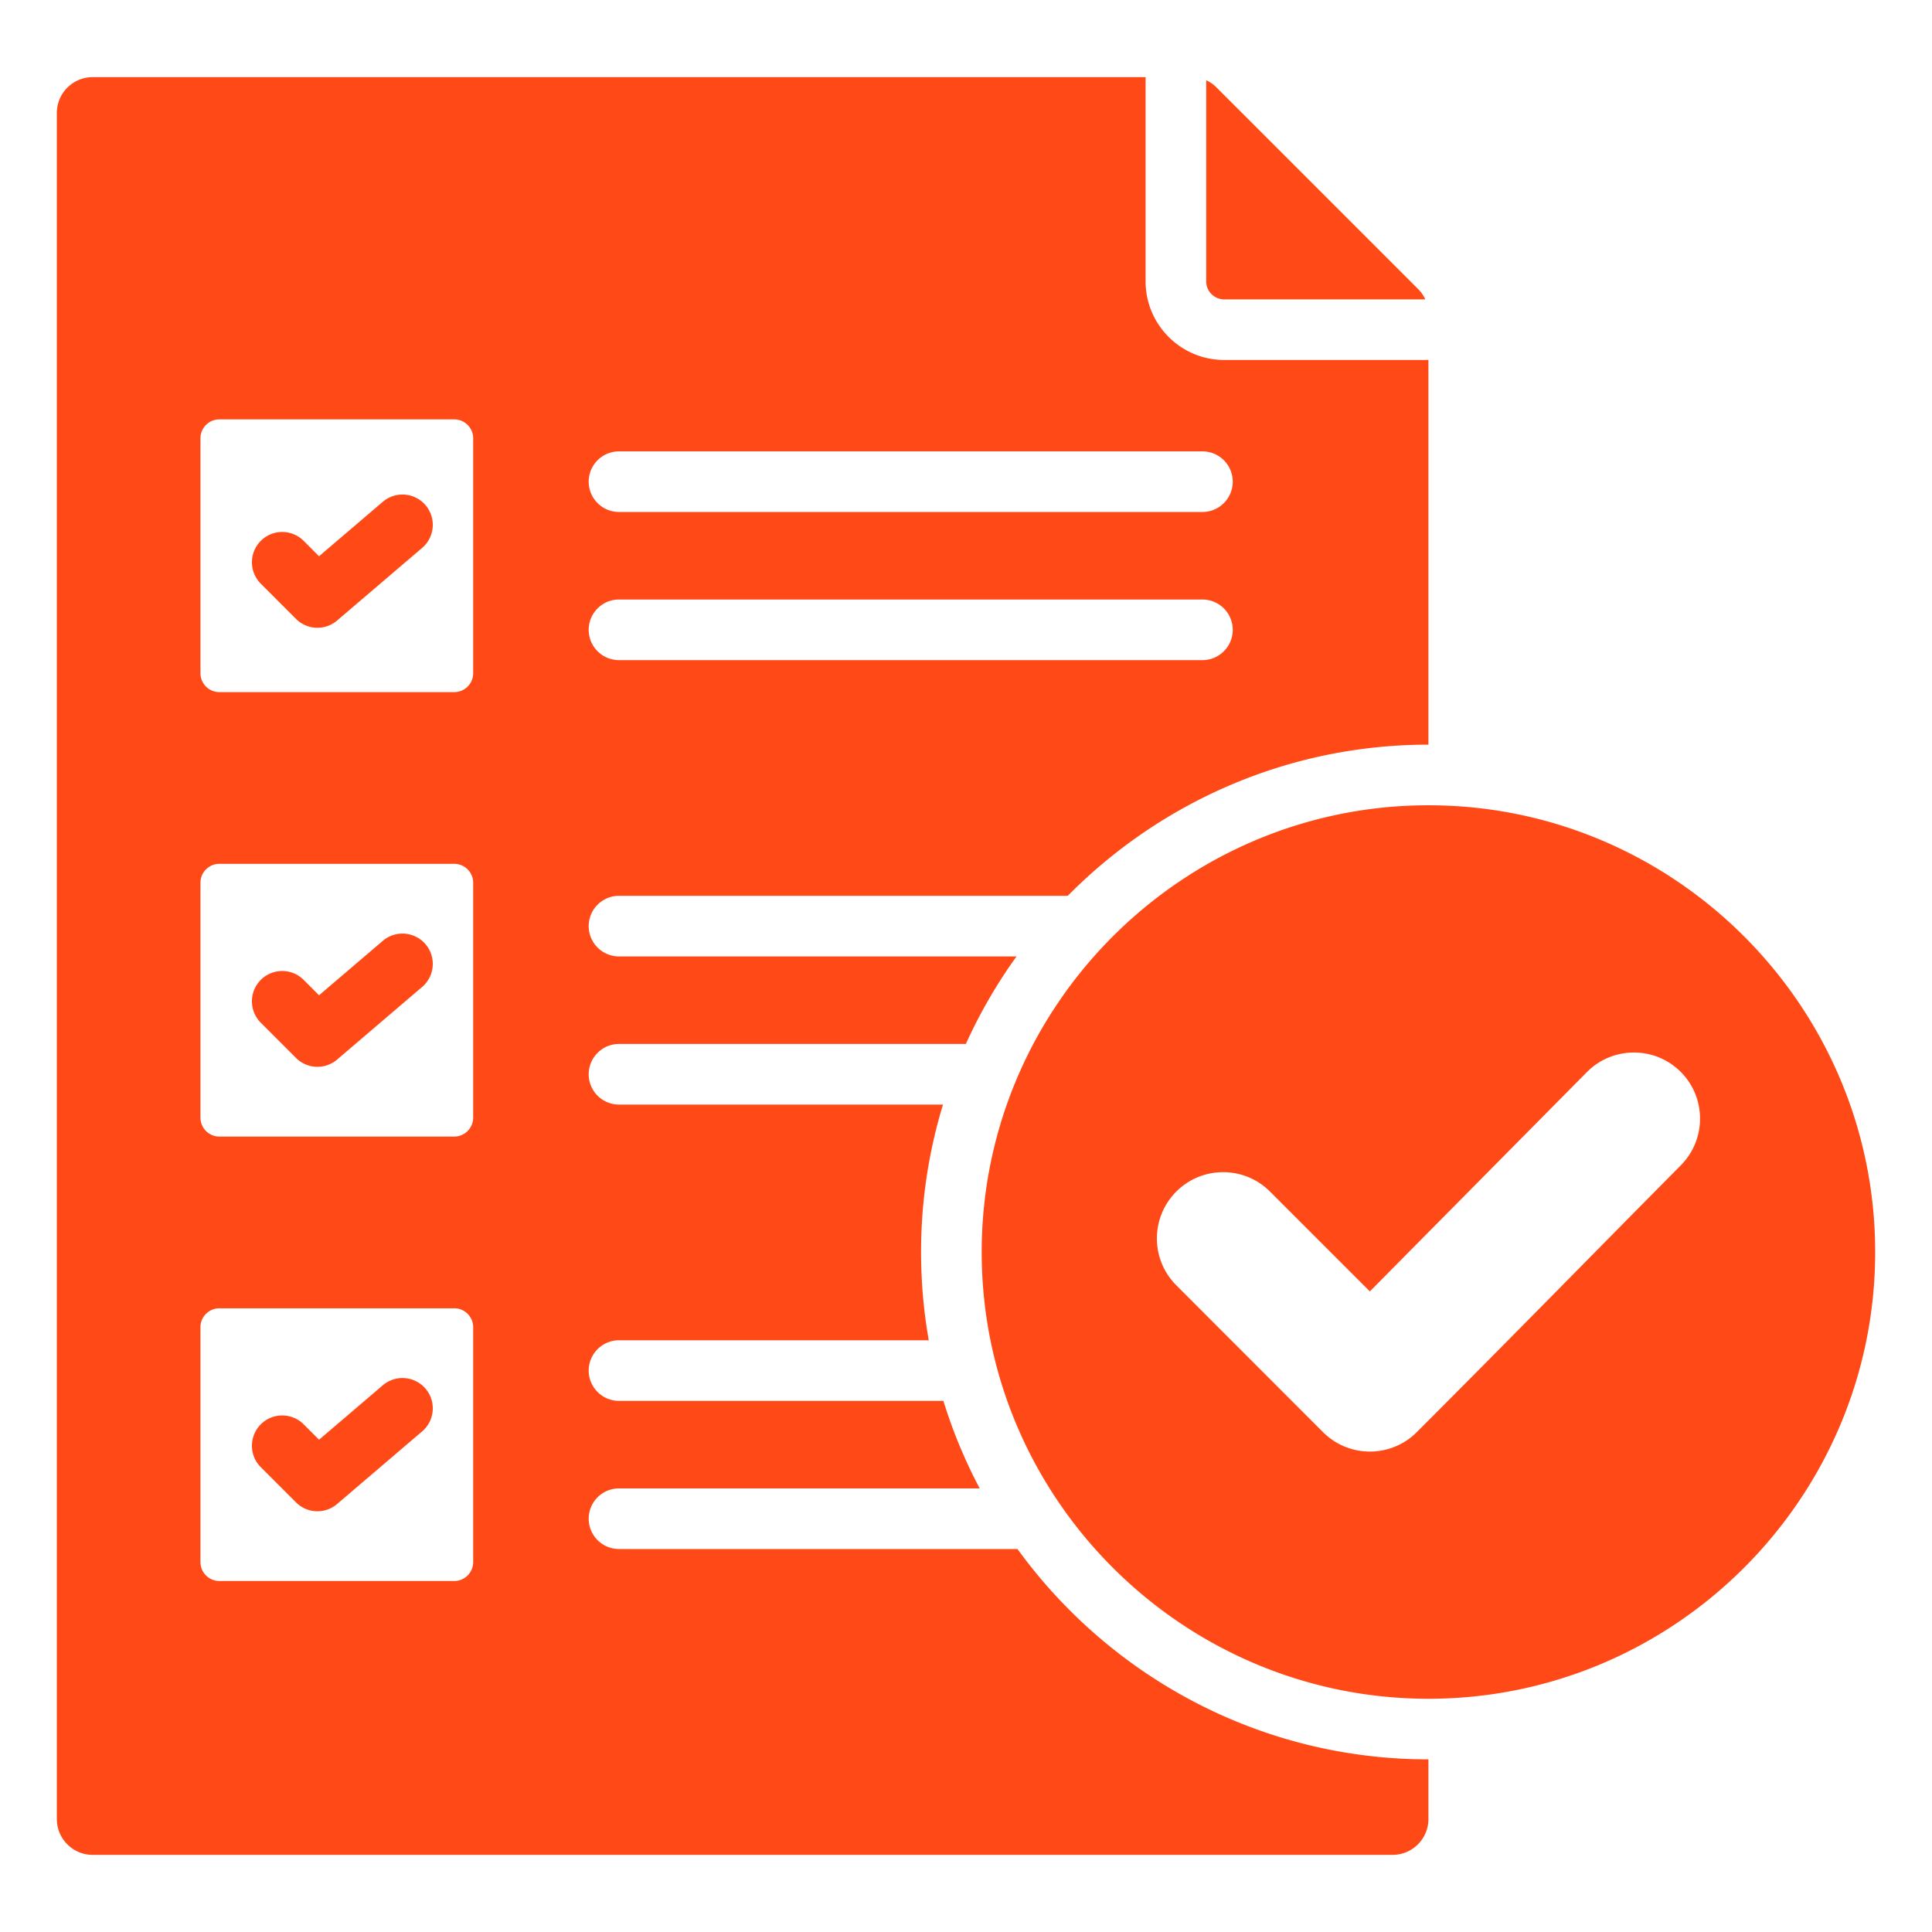 <svg xmlns="http://www.w3.org/2000/svg" version="1.1" xmlns:xlink="http://www.w3.org/1999/xlink" width="512" height="512" x="0" y="0" viewBox="0 0 510 510" style="enable-background:new 0 0 512 512" xml:space="preserve" fill-rule="evenodd" class=""><g><path d="M377.07 464.431v15.747c0 5.211-4.249 9.461-9.46 9.461H24.46c-5.21 0-9.46-4.25-9.46-9.461V29.822c0-5.211 4.25-9.461 9.46-9.461h277.969c-.014.273-.021.546-.021.821v53.111c0 11.417 9.31 20.731 20.732 20.731h53.11c.275 0 .548-.007.82-.021v101.569c-37.174.005-70.897 15.293-95.204 39.901H163.402c-4.416 0-8 3.585-8 8s3.584 8 8 8H268.34a134.133 134.133 0 0 0-13.377 23.108h-91.561c-4.416 0-8 3.584-8 7.999 0 4.416 3.584 8 8 8h85.527a133.213 133.213 0 0 0-5.788 38.939c0 7.937.696 15.715 2.031 23.278h-81.77c-4.416 0-8 3.585-8 8 0 4.416 3.584 8 8 8h85.632a133.018 133.018 0 0 0 9.585 23.108h-95.217c-4.416 0-8 3.585-8 8s3.584 8 8 8h105.191c24.375 33.601 63.95 55.521 108.477 55.526zM52.912 115.707v61.995a5 5 0 0 0 5 5h61.995a5 5 0 0 0 5-5v-61.995a5 5 0 0 0-5-5H57.912a5 5 0 0 0-5 5zm15.933 38.375a8.003 8.003 0 0 1 0-11.313 8.003 8.003 0 0 1 11.314 0l4.064 4.063 16.827-14.369a8.004 8.004 0 0 1 11.278.888 8.004 8.004 0 0 1-.888 11.279l-22.45 19.171a8 8 0 0 1-10.852-.426zm94.557 20.175h154.011c4.415 0 8-3.584 8-8a8.003 8.003 0 0 0-8-7.999H163.402c-4.416 0-8 3.584-8 7.999 0 4.416 3.584 8 8 8zM52.912 233.03v61.995a5 5 0 0 0 5 5h61.995a5 5 0 0 0 5-5V233.03a5 5 0 0 0-5-5H57.912a5 5 0 0 0-5 5zm15.933 36.948c-3.122-3.123-3.122-8.192 0-11.314s8.192-3.122 11.314 0l4.064 4.063 16.827-14.369a8.003 8.003 0 0 1 11.278.889c2.868 3.357 2.469 8.411-.888 11.279l-22.45 19.171a8 8 0 0 1-10.852-.427zm94.557-134.828h154.011c4.415 0 8-3.585 8-8s-3.585-8-8-8H163.402c-4.416 0-8 3.585-8 8s3.584 8 8 8zM52.912 350.353v61.995a5 5 0 0 0 5 5h61.995a5 5 0 0 0 5-5v-61.995a5 5 0 0 0-5-5H57.912a5 5 0 0 0-5 5zm15.933 36.948c-3.122-3.123-3.122-8.192 0-11.314s8.192-3.122 11.314 0l4.064 4.063 16.827-14.369a8.003 8.003 0 0 1 11.278.889c2.868 3.357 2.469 8.411-.888 11.279L88.99 397.02a8 8 0 0 1-10.852-.427zM318.408 21.182a9.483 9.483 0 0 1 2.772 1.951l53.12 53.12a9.443 9.443 0 0 1 1.95 2.771h-53.11a4.74 4.74 0 0 1-4.732-4.731zm58.68 427.249c-64.955 0-117.947-52.956-117.947-117.912 0-64.955 52.992-117.947 117.947-117.947S495 265.564 495 330.519c0 64.956-52.957 117.912-117.912 117.912zM361.606 340.9l-26.355-26.356c-6.827-6.826-17.911-6.826-24.737 0-6.826 6.862-6.826 17.911 0 24.737l38.741 38.776c6.826 6.826 17.91 6.826 24.737 0 23.364-23.364 46.447-46.975 69.705-70.444 6.791-6.862 6.756-17.911-.07-24.702s-17.91-6.756-24.702.071z" fill="#ff4a17" opacity="1" data-original="#000000" class=""></path></g></svg>